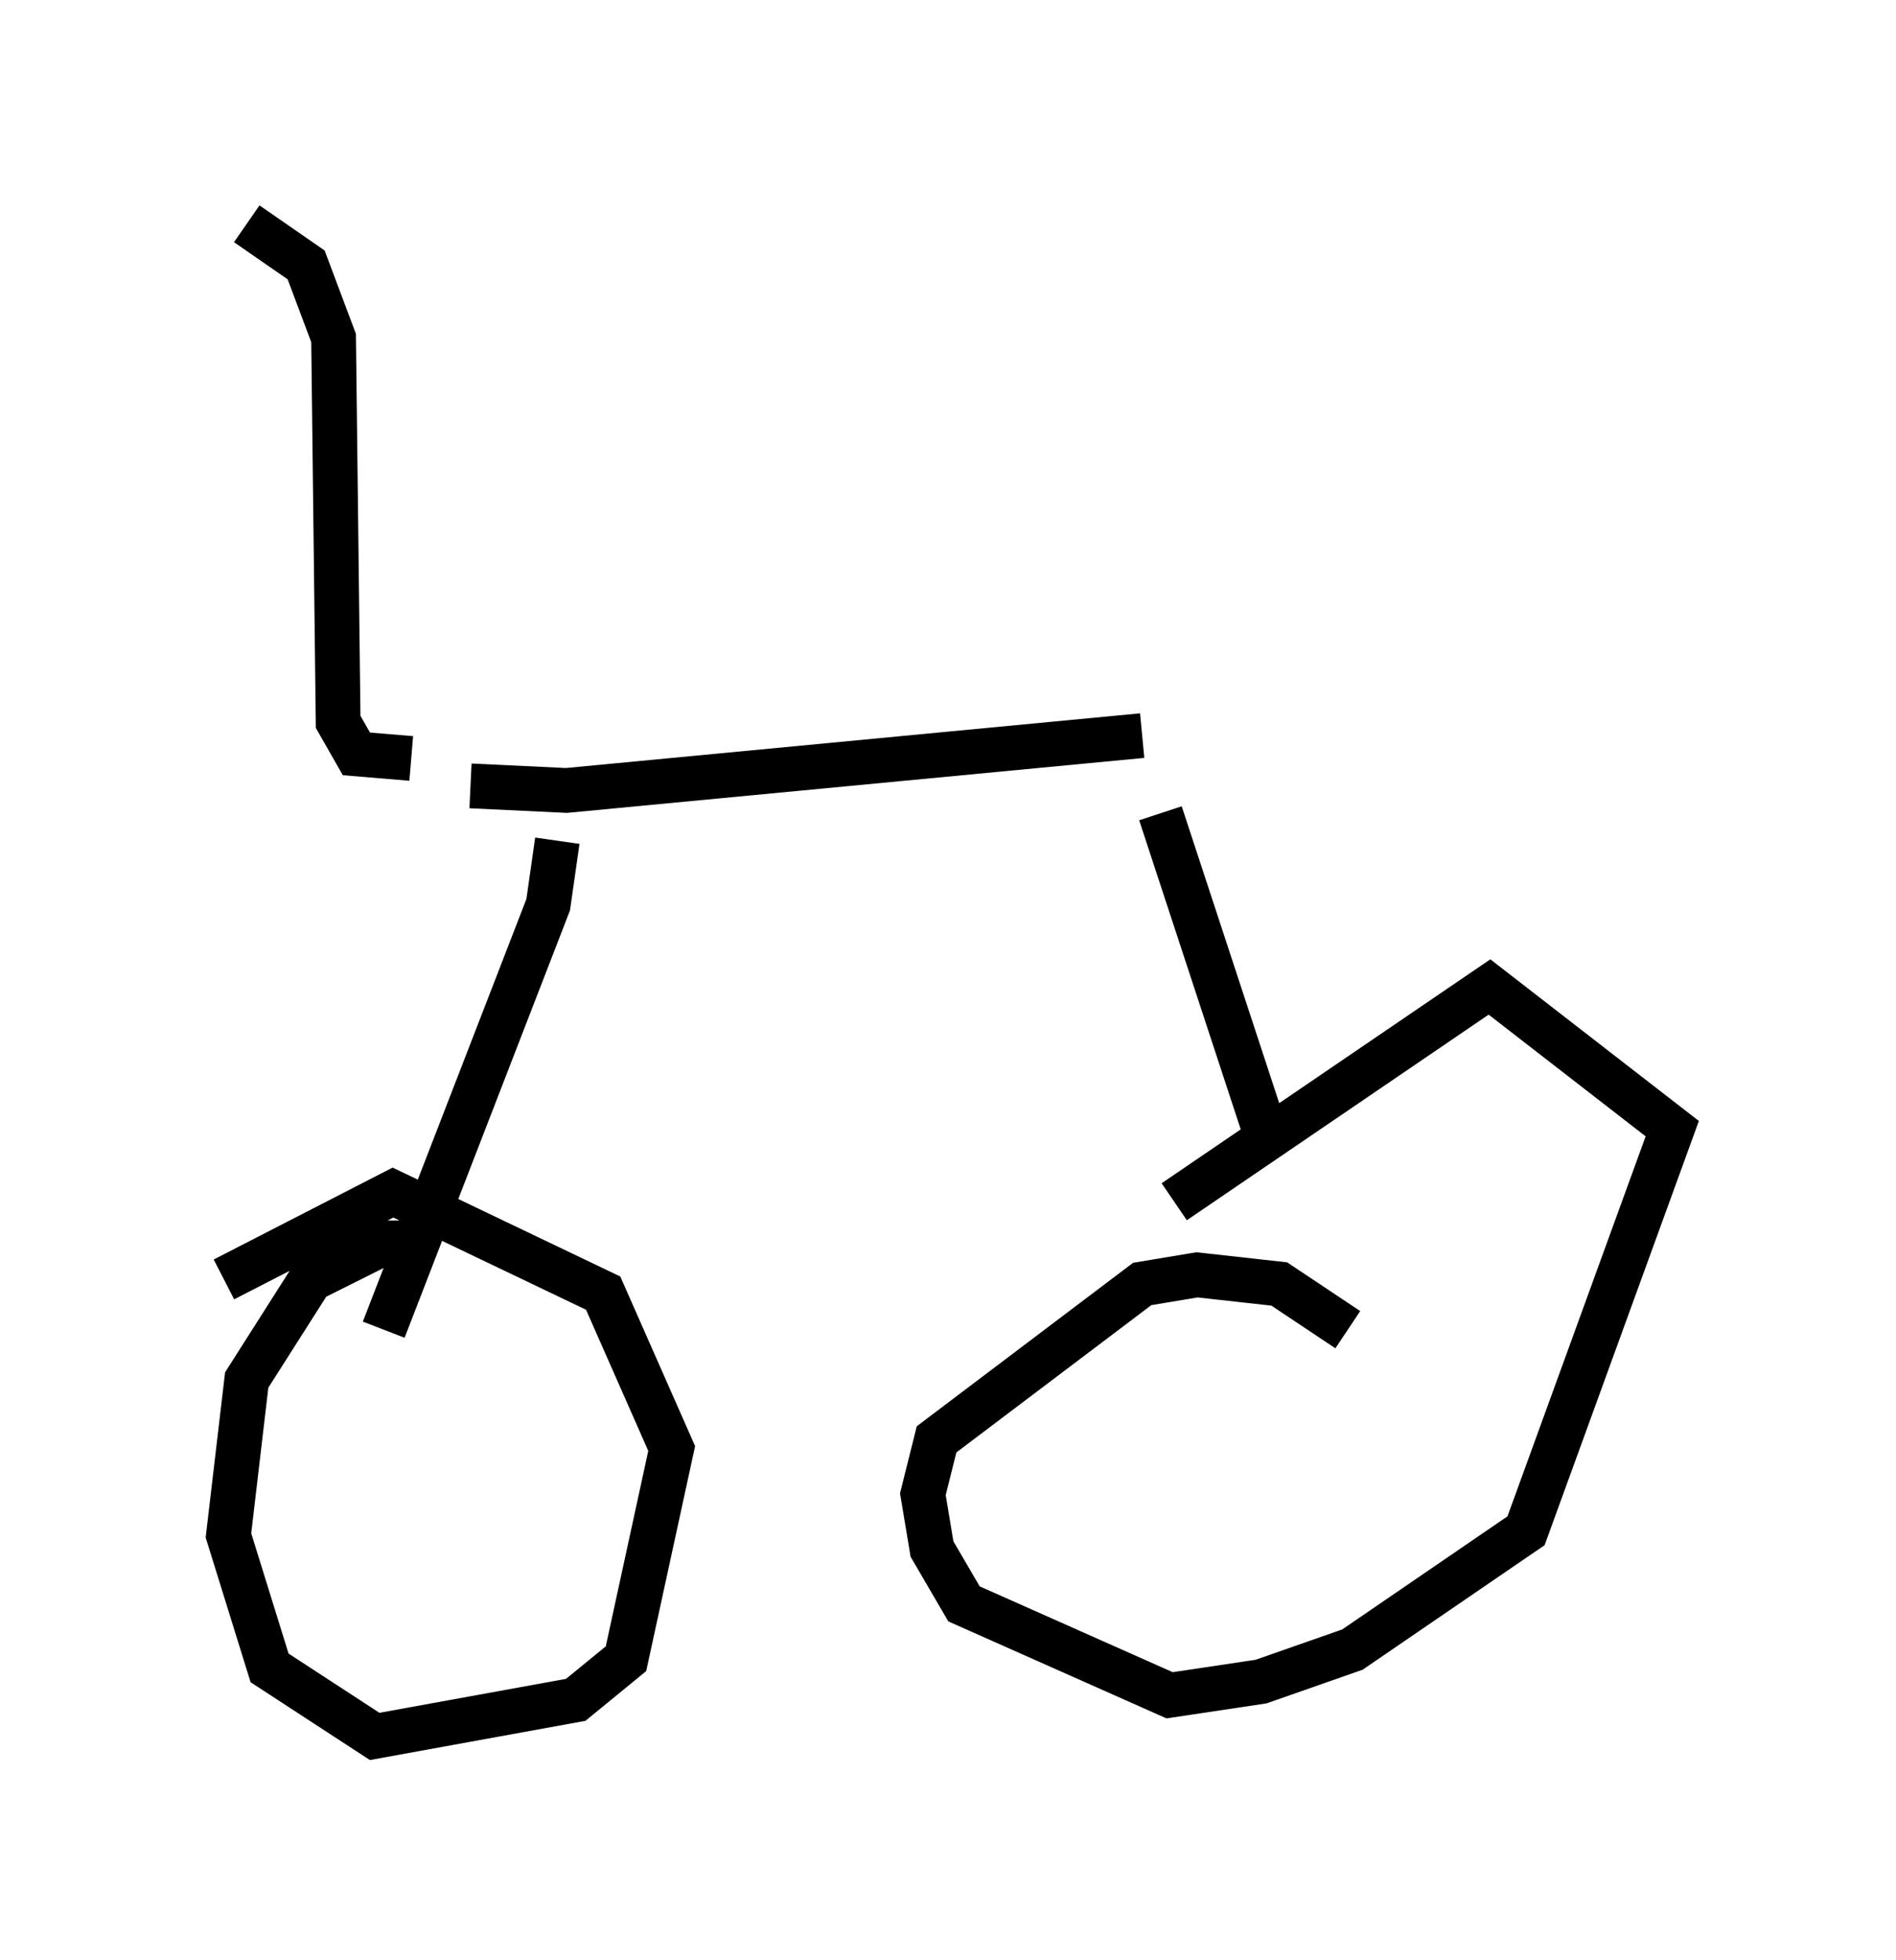 <?xml version="1.0" encoding="utf-8" ?>
<svg baseProfile="full" height="43.79" version="1.1" width="42.361" xmlns="http://www.w3.org/2000/svg" xmlns:ev="http://www.w3.org/2001/xml-events" xmlns:xlink="http://www.w3.org/1999/xlink"><defs /><rect fill="white" height="43.79" width="42.361" x="0" y="0" /><path d="M9.185, 17.046 m1.327, 0.51 l2.144, 0.102 12.863, -1.225 m-13.067, 2.348 l-0.204, 1.429 -3.675, 9.494 m17.354, -11.536 l2.348, 7.146 m1.838, 4.39 l-1.531, -1.021 -1.838, -0.204 l-1.225, 0.204 -4.594, 3.471 l-0.306, 1.225 0.204, 1.225 l0.715, 1.225 4.594, 2.042 l2.042, -0.306 2.042, -0.715 l3.879, -2.654 3.267, -8.983 l-4.083, -3.165 -7.044, 4.798 m-16.742, 0.919 l-0.919, 0.0 -1.633, 0.817 l-1.429, 2.246 -0.408, 3.471 l0.919, 2.96 2.348, 1.531 l4.492, -0.817 1.123, -0.919 l1.021, -4.696 -1.531, -3.471 l-4.696, -2.246 -3.777, 1.94 m4.185, -11.638 l-1.225, -0.102 -0.408, -0.715 l-0.102, -8.575 -0.613, -1.633 l-1.327, -0.919 " fill="none" stroke="black" stroke-width="1" /></svg>